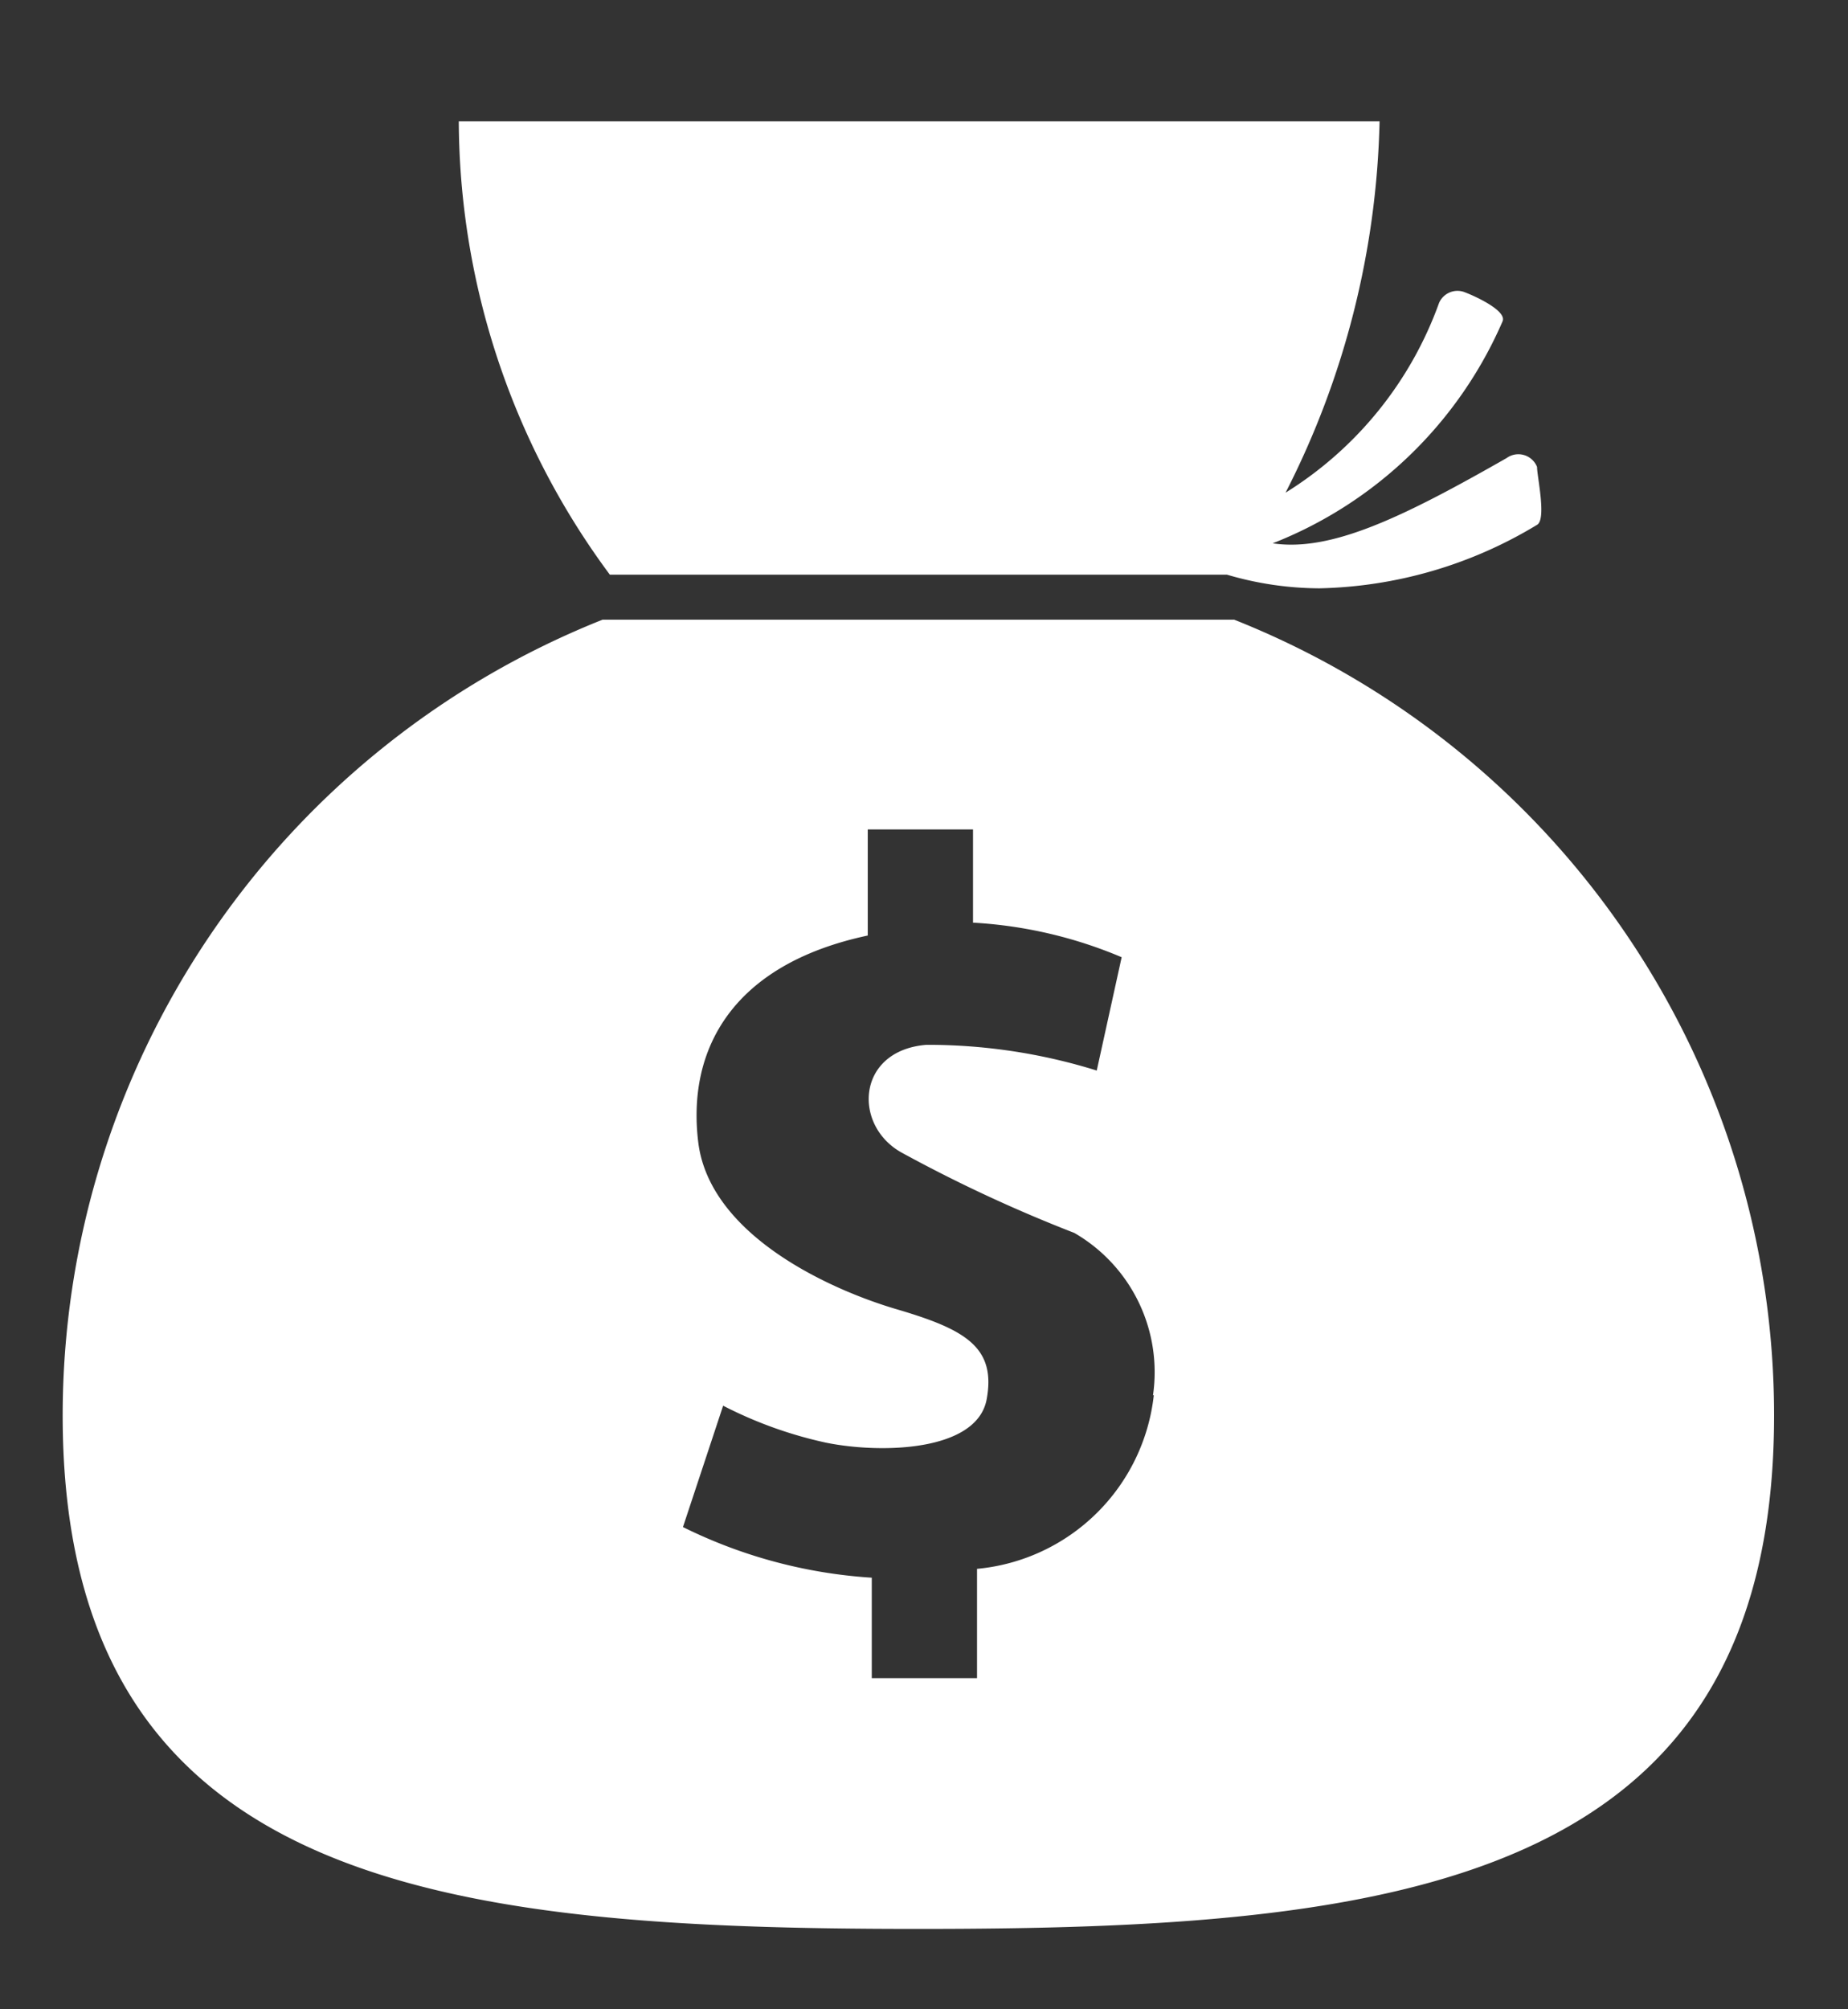 <svg xmlns="http://www.w3.org/2000/svg" viewBox="0 0 23 25"><rect x="0" y="0" width="23" height="25" fill="#333333" stroke="none"/><defs><style>.cls-1{fill:#fff;}</style></defs><title>cashbag</title><g id="圖層_2" data-name="圖層 2"><path class="cls-1" d="M18.75,5.7c-1.28.73-2.18,1.17-2.91,1.06A5.18,5.18,0,0,0,18.7,4c.06-.13-.33-.31-.46-.36a.25.25,0,0,0-.33.13A4.62,4.62,0,0,1,16,6.13a10.65,10.65,0,0,0,1.17-4.62H5.71A9.52,9.52,0,0,0,7.59,7.15h7.68a4.11,4.11,0,0,0,1.15.17,5.44,5.44,0,0,0,2.71-.79c.12-.07,0-.6,0-.72A.25.25,0,0,0,18.75,5.7Z"/><path class="cls-1" d="M15.36,7.71H7.5a10.66,10.66,0,0,0-6.72,9.9C.78,23.49,5.55,24,11.43,24s10.65-.51,10.65-6.39A10.65,10.65,0,0,0,15.36,7.71Zm-1,9.65a2.44,2.44,0,0,1-2.2,2.16v1.36H10.85V19.63A6.17,6.17,0,0,1,8.5,19L9,17.49a5.2,5.2,0,0,0,1.28.46c.69.14,1.88.11,2-.54s-.27-.87-1.12-1.12-2.33-.93-2.47-2.08.42-2.21,2.11-2.57V10.32h1.31v1.16a5.53,5.53,0,0,1,1.85.43l-.31,1.41A7.07,7.07,0,0,0,11.53,13c-.87.07-.92,1-.31,1.34a18.22,18.22,0,0,0,2.15,1A2,2,0,0,1,14.35,17.36Z"/></g></svg>
